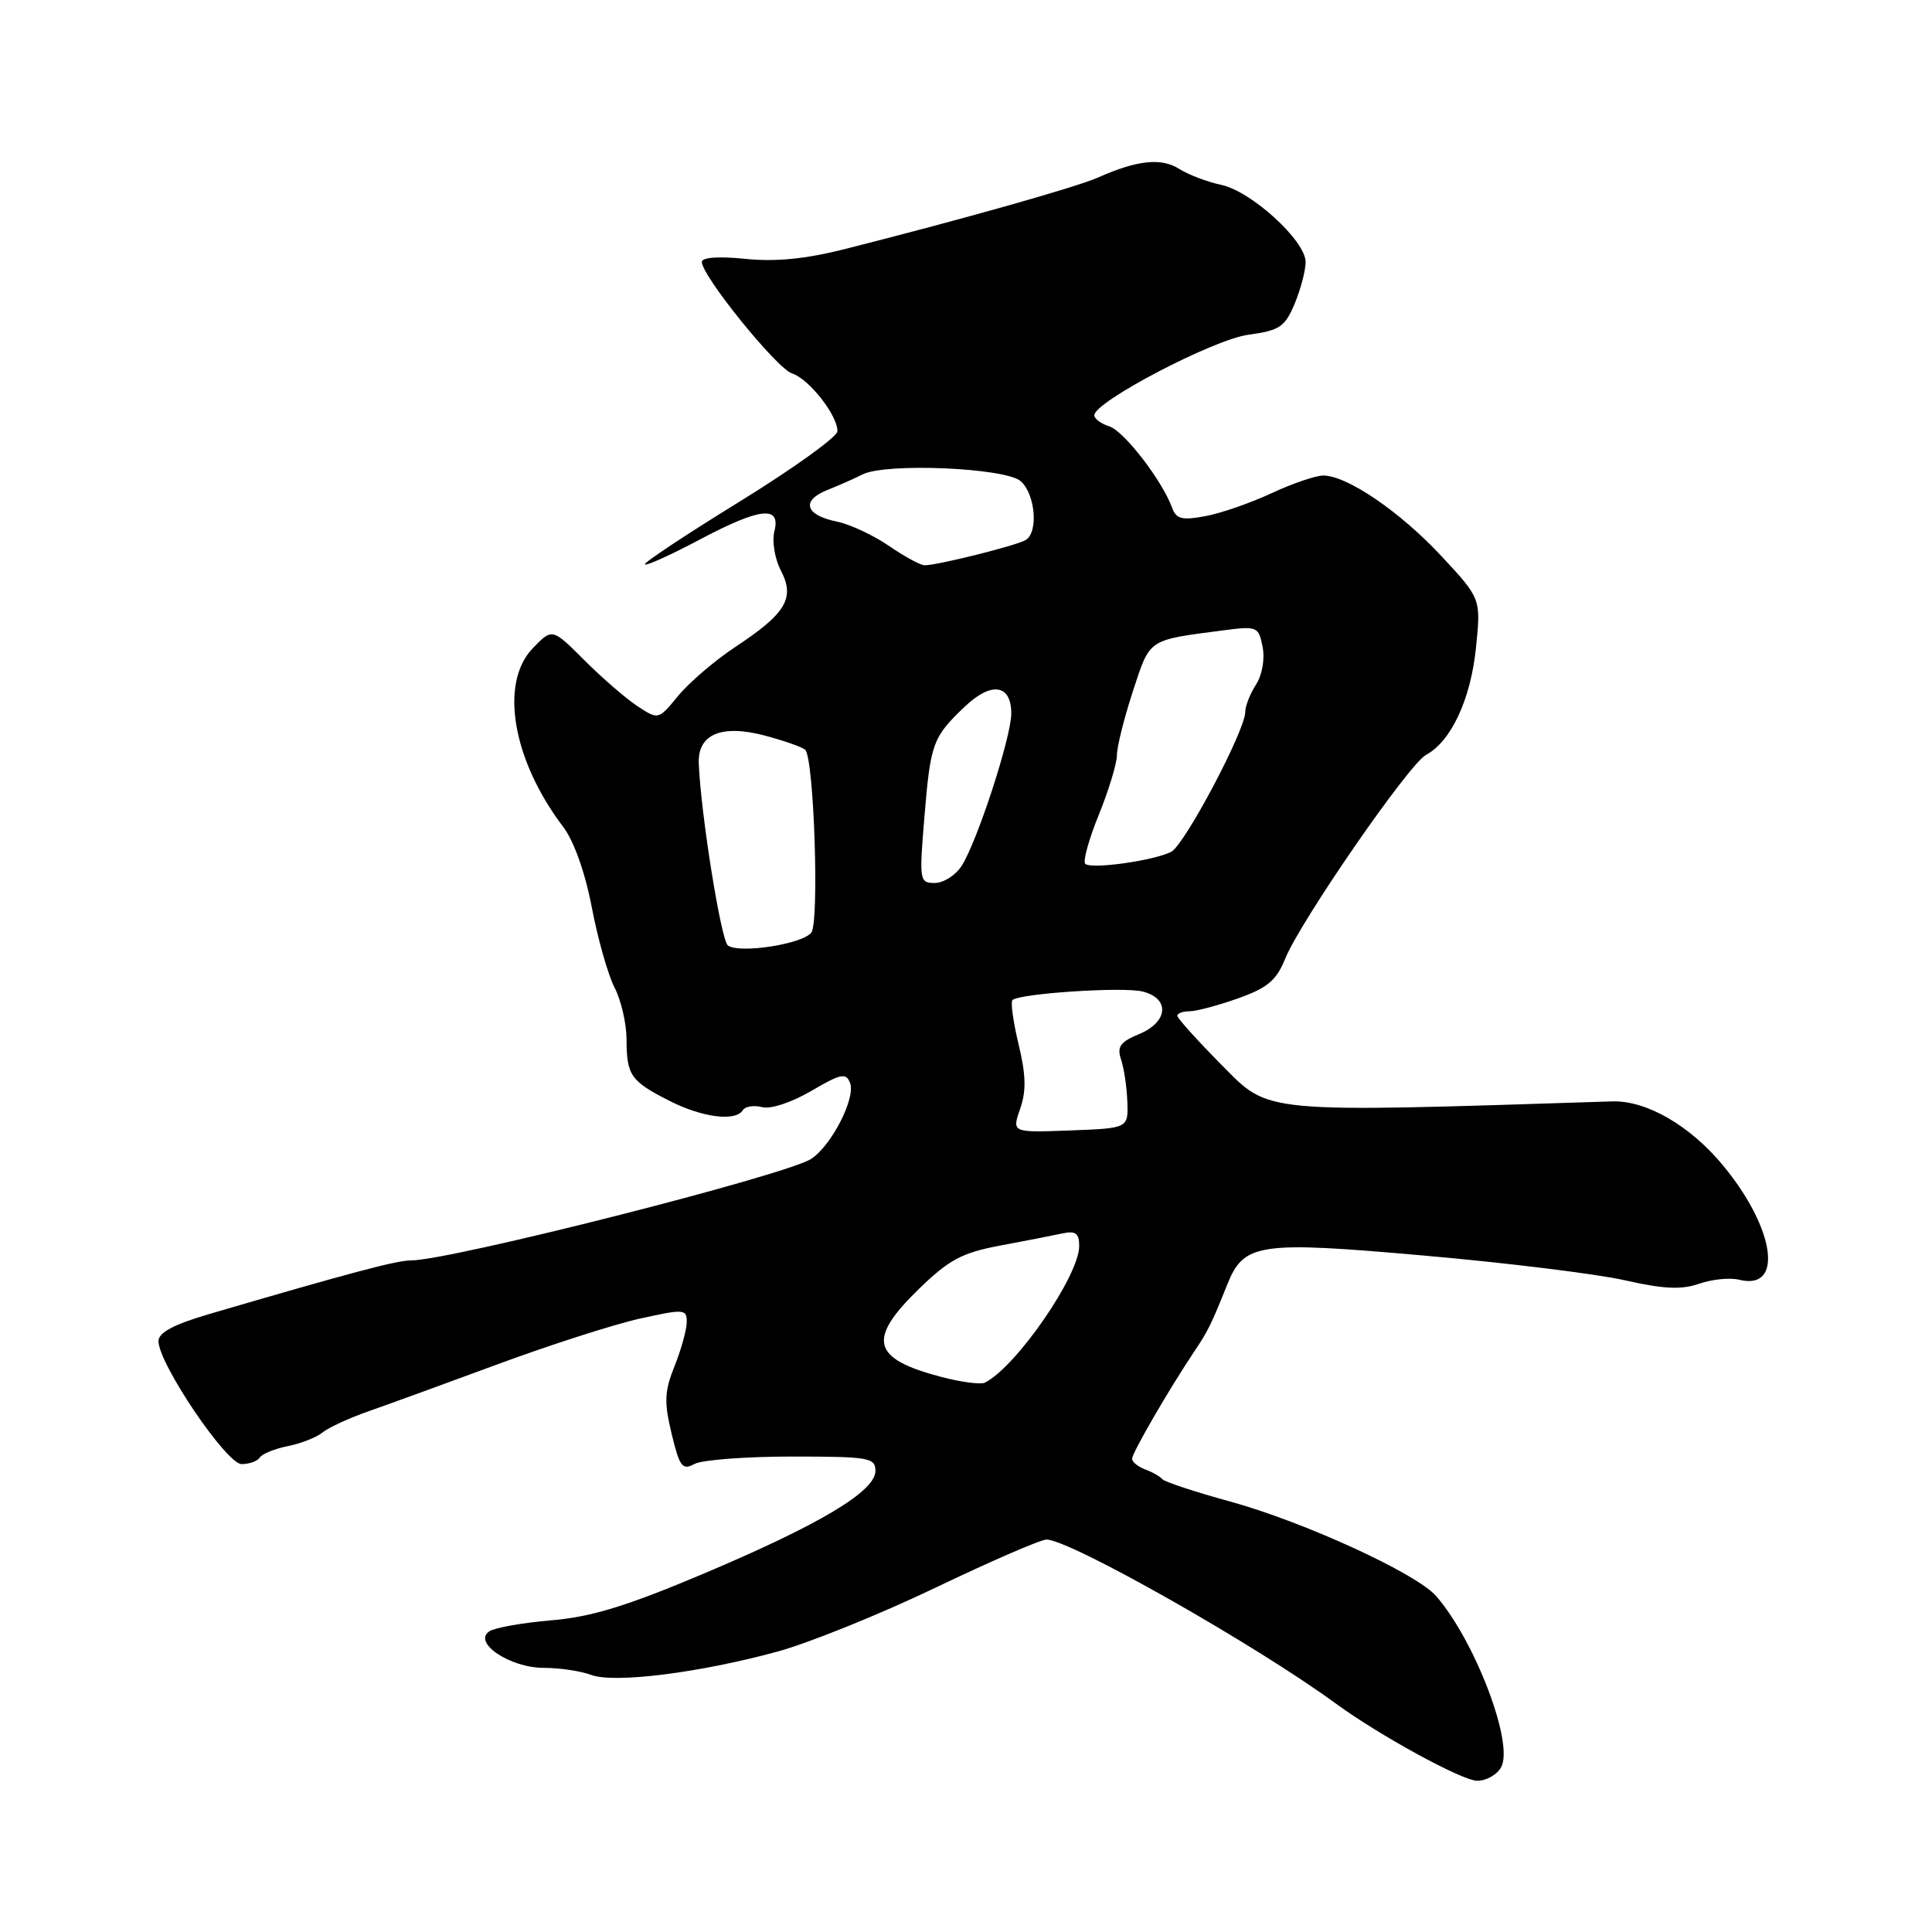 <?xml version="1.0" encoding="UTF-8" standalone="no"?>
<!DOCTYPE svg PUBLIC "-//W3C//DTD SVG 1.1//EN" "http://www.w3.org/Graphics/SVG/1.1/DTD/svg11.dtd" >
<svg xmlns="http://www.w3.org/2000/svg" xmlns:xlink="http://www.w3.org/1999/xlink" version="1.1" viewBox="0 0 256 256">
 <g >
 <path fill="currentColor"
d=" M 198.92 234.14 C 200.62 230.98 195.42 217.36 190.28 211.47 C 187.66 208.47 172.75 201.64 163.00 198.96 C 158.32 197.68 154.28 196.34 154.00 195.99 C 153.72 195.64 152.71 195.06 151.75 194.71 C 150.79 194.35 150.00 193.71 150.01 193.28 C 150.02 192.50 154.94 184.01 158.24 179.09 C 160.07 176.37 160.49 175.50 162.60 170.25 C 164.82 164.70 166.70 164.42 188.80 166.38 C 199.63 167.33 211.55 168.80 215.28 169.64 C 220.44 170.81 222.80 170.92 225.15 170.10 C 226.85 169.51 229.23 169.27 230.44 169.57 C 236.40 171.07 235.22 162.77 228.29 154.40 C 223.92 149.13 218.15 145.80 213.63 145.94 C 166.79 147.44 168.28 147.58 161.93 141.17 C 158.67 137.88 156.00 134.92 156.00 134.59 C 156.00 134.27 156.73 134.00 157.62 134.00 C 158.50 134.00 161.40 133.23 164.05 132.29 C 167.94 130.91 169.14 129.90 170.29 127.04 C 172.30 122.07 186.69 101.23 188.95 100.03 C 192.27 98.25 194.87 92.69 195.57 85.87 C 196.24 79.32 196.24 79.32 190.99 73.68 C 185.53 67.81 178.46 62.99 175.32 63.01 C 174.32 63.02 171.24 64.07 168.49 65.35 C 165.73 66.64 161.79 68.01 159.72 68.39 C 156.63 68.97 155.86 68.78 155.32 67.30 C 154.00 63.68 148.94 57.12 147.00 56.50 C 145.90 56.15 145.00 55.49 145.00 55.03 C 145.00 53.24 160.75 45.00 165.38 44.36 C 169.57 43.79 170.25 43.33 171.55 40.24 C 172.35 38.32 173.00 35.84 173.00 34.72 C 173.00 31.90 165.80 25.33 161.80 24.49 C 159.99 24.11 157.49 23.16 156.25 22.38 C 153.88 20.88 150.69 21.21 145.50 23.52 C 142.62 24.80 127.74 29.00 112.00 32.99 C 106.75 34.32 102.77 34.71 98.75 34.30 C 95.22 33.94 93.00 34.10 93.00 34.71 C 93.00 36.56 102.94 48.85 104.95 49.48 C 107.19 50.19 111.02 55.08 110.96 57.15 C 110.94 57.89 105.11 62.08 98.01 66.46 C 90.90 70.84 85.25 74.58 85.45 74.79 C 85.66 74.99 88.85 73.54 92.56 71.58 C 100.71 67.25 103.49 66.93 102.61 70.40 C 102.28 71.73 102.66 74.05 103.48 75.62 C 105.37 79.26 104.15 81.29 97.41 85.74 C 94.71 87.53 91.32 90.43 89.87 92.19 C 87.24 95.39 87.24 95.39 84.48 93.58 C 82.96 92.58 79.79 89.84 77.44 87.49 C 73.17 83.22 73.17 83.22 70.58 85.91 C 66.16 90.53 67.91 100.72 74.63 109.57 C 76.05 111.44 77.54 115.63 78.42 120.25 C 79.22 124.44 80.58 129.22 81.44 130.88 C 82.30 132.54 83.01 135.61 83.02 137.70 C 83.03 142.50 83.56 143.25 88.71 145.87 C 93.10 148.09 97.48 148.65 98.44 147.09 C 98.75 146.60 99.89 146.42 100.98 146.70 C 102.11 147.00 104.89 146.08 107.49 144.56 C 111.43 142.25 112.11 142.11 112.64 143.51 C 113.40 145.50 110.19 151.78 107.50 153.55 C 104.22 155.71 59.55 167.04 54.46 167.01 C 52.59 167.00 46.29 168.68 27.75 174.11 C 23.00 175.50 21.00 176.57 21.00 177.71 C 21.00 180.68 30.00 194.00 32.01 194.00 C 33.04 194.00 34.12 193.61 34.42 193.13 C 34.72 192.65 36.39 191.97 38.13 191.62 C 39.88 191.27 41.94 190.46 42.72 189.82 C 43.49 189.18 46.24 187.91 48.81 187.01 C 51.39 186.11 59.12 183.29 66.00 180.75 C 72.88 178.21 81.31 175.50 84.75 174.73 C 90.62 173.43 91.00 173.45 91.00 175.15 C 91.00 176.15 90.28 178.76 89.40 180.97 C 88.04 184.35 87.98 185.75 88.99 189.97 C 90.05 194.37 90.41 194.85 92.03 193.98 C 93.04 193.44 98.85 193.00 104.93 193.00 C 115.13 193.00 116.00 193.15 116.00 194.90 C 116.00 197.61 108.65 202.00 93.18 208.54 C 83.06 212.81 78.34 214.26 73.07 214.70 C 69.27 215.02 65.57 215.67 64.84 216.16 C 62.58 217.65 67.58 221.00 72.05 221.00 C 74.15 221.00 76.97 221.42 78.32 221.93 C 81.35 223.08 92.61 221.68 103.00 218.85 C 107.12 217.73 116.53 213.93 123.89 210.41 C 131.25 206.88 137.90 204.00 138.66 204.00 C 141.76 204.00 166.34 217.93 176.96 225.70 C 182.75 229.94 193.67 235.91 195.71 235.96 C 196.93 235.98 198.38 235.16 198.92 234.14 Z  M 124.72 182.45 C 115.51 180.03 114.87 177.50 121.75 170.80 C 125.75 166.92 127.45 166.00 132.50 165.05 C 135.80 164.43 139.51 163.71 140.75 163.44 C 142.53 163.06 143.00 163.41 143.00 165.10 C 143.00 169.03 134.65 181.12 130.50 183.21 C 129.95 183.48 127.35 183.14 124.72 182.45 Z  M 135.17 146.94 C 136.00 144.58 135.95 142.44 134.97 138.39 C 134.26 135.42 133.89 132.78 134.15 132.52 C 135.03 131.64 148.79 130.73 151.40 131.38 C 155.06 132.30 154.80 135.43 150.92 137.03 C 148.42 138.07 147.98 138.70 148.55 140.40 C 148.94 141.56 149.31 144.07 149.38 146.00 C 149.50 149.50 149.50 149.50 141.79 149.79 C 134.08 150.08 134.08 150.08 135.17 146.94 Z  M 96.45 125.28 C 95.54 124.60 92.86 107.85 92.59 101.14 C 92.44 97.30 95.59 95.96 101.27 97.45 C 103.89 98.14 106.33 99.00 106.70 99.36 C 107.86 100.53 108.58 122.20 107.50 123.58 C 106.31 125.11 97.95 126.39 96.45 125.28 Z  M 122.49 108.25 C 123.30 98.46 123.58 97.69 127.85 93.62 C 131.37 90.28 134.00 90.67 134.00 94.54 C 134.00 97.67 129.46 111.59 127.41 114.75 C 126.61 115.99 125.01 117.00 123.86 117.00 C 121.84 117.00 121.79 116.70 122.49 108.25 Z  M 143.80 114.46 C 143.47 114.13 144.28 111.20 145.60 107.95 C 146.92 104.70 148.00 101.14 148.00 100.04 C 148.00 98.94 148.96 95.13 150.12 91.57 C 152.43 84.56 151.99 84.85 162.13 83.52 C 166.58 82.94 166.77 83.02 167.30 85.71 C 167.62 87.33 167.25 89.43 166.43 90.71 C 165.64 91.93 165.00 93.57 165.00 94.35 C 165.00 96.78 156.97 111.95 155.19 112.87 C 152.92 114.04 144.55 115.22 143.80 114.46 Z  M 117.77 72.32 C 115.72 70.91 112.60 69.46 110.84 69.10 C 106.66 68.25 106.12 66.31 109.67 64.91 C 111.23 64.29 113.30 63.37 114.28 62.87 C 117.31 61.30 133.24 61.98 135.25 63.76 C 137.18 65.47 137.62 70.50 135.92 71.55 C 134.73 72.28 124.09 74.94 122.50 74.90 C 121.95 74.89 119.82 73.73 117.77 72.32 Z "/>
</g>
</svg>